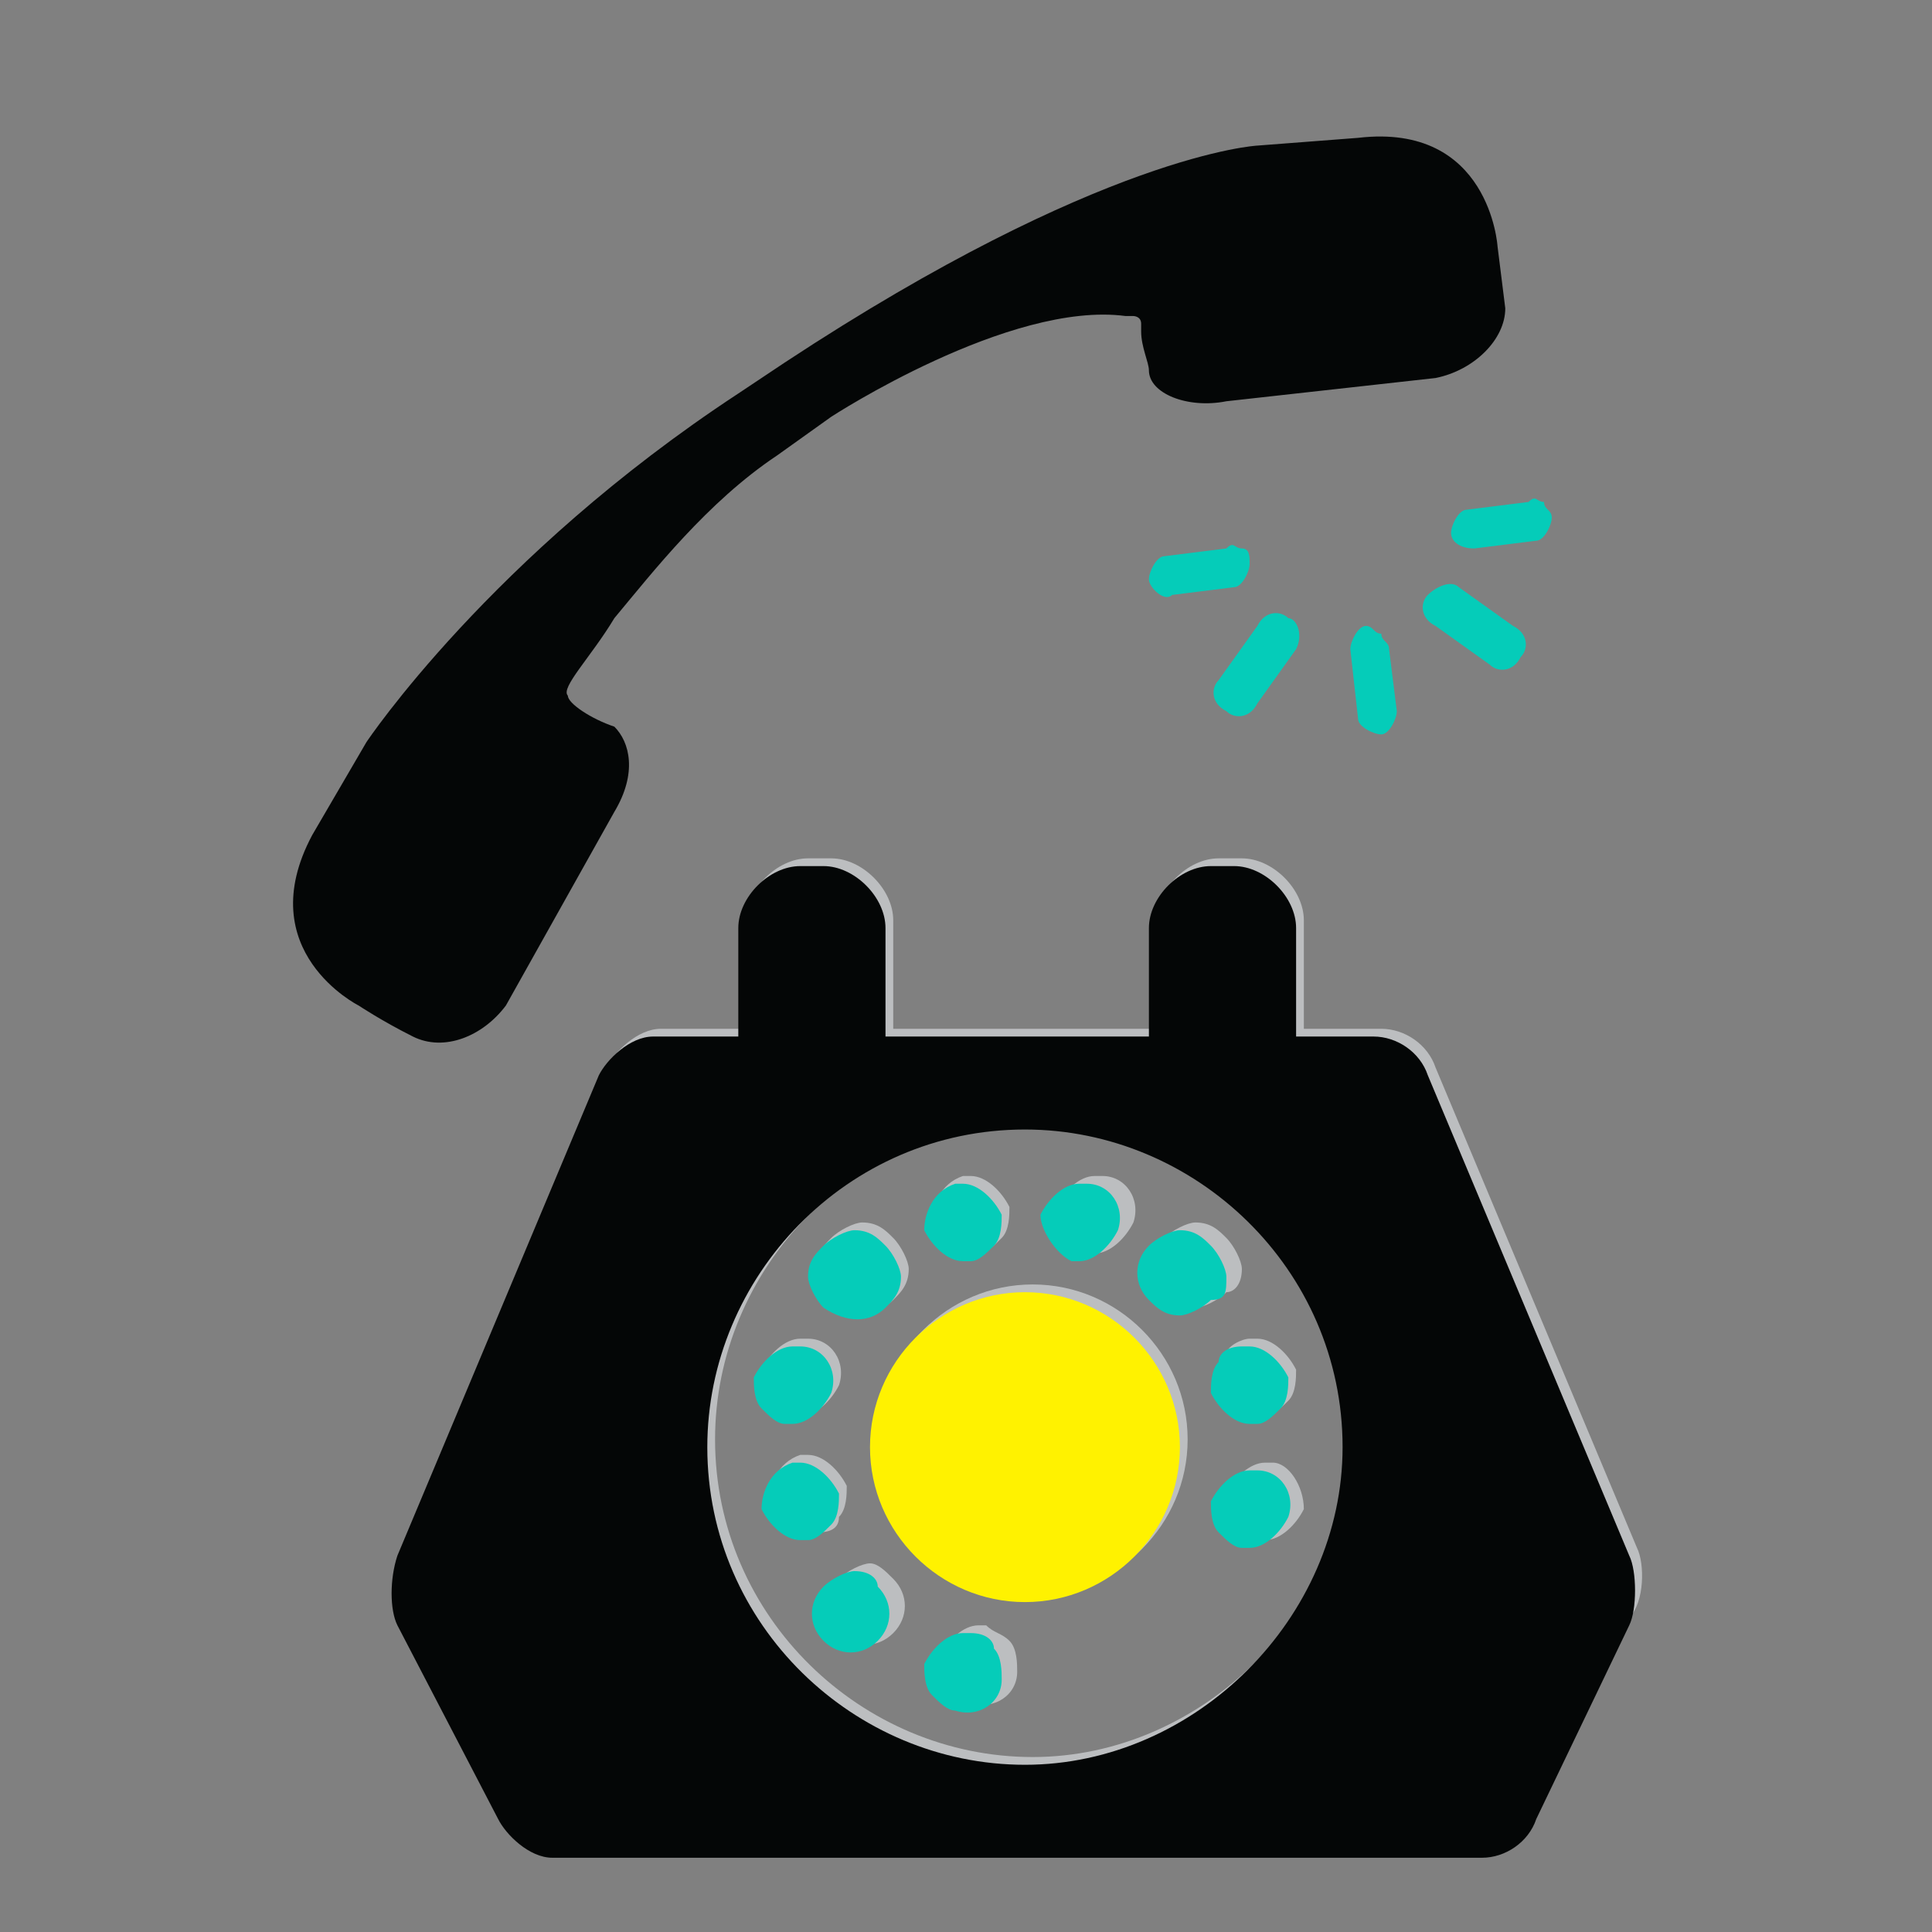 <?xml version="1.0" encoding="UTF-8" standalone="no"?>
<!-- Created with Inkscape (http://www.inkscape.org/) -->

<svg
   xmlns:dc="http://purl.org/dc/elements/1.1/"
   xmlns:cc="http://creativecommons.org/ns#"
   xmlns:rdf="http://www.w3.org/1999/02/22-rdf-syntax-ns#"
   xmlns:svg="http://www.w3.org/2000/svg"
   xmlns="http://www.w3.org/2000/svg"
   xmlns:sodipodi="http://sodipodi.sourceforge.net/DTD/sodipodi-0.dtd"
   xmlns:inkscape="http://www.inkscape.org/namespaces/inkscape"
   width="50"
   height="50"
   viewBox="0 0 50 50"
   id="svg5118"
   version="1.1"
   inkscape:version="0.91 r13725"
   sodipodi:docname="get-in-touch-hover.svg">
  <rect x="0" y="0" width="50" height="50" fill="#808080" stroke="none"/>
  <defs
     id="defs5120" />
  <sodipodi:namedview
     id="base"
     pagecolor="#ffffff"
     bordercolor="#666666"
     borderopacity="1.0"
     inkscape:pageopacity="0.0"
     inkscape:pageshadow="2"
     inkscape:zoom="2"
     inkscape:cx="-3.366121"
     inkscape:cy="46.122031"
     inkscape:document-units="px"
     inkscape:current-layer="layer1"
     showgrid="false"
     units="px"
     inkscape:window-width="1366"
     inkscape:window-height="705"
     inkscape:window-x="-8"
     inkscape:window-y="-8"
     inkscape:window-maximized="1" />
  <g
     inkscape:label="Layer 1"
     inkscape:groupmode="layer"
     id="layer1"
     transform="translate(0,-1002.362)">
    <g
       transform="matrix(2.005,0,0,2.005,-186.205,639.616)"
       id="icon-get-in-touch-hover"
       inkscape:label="#g4654">
      <path
         d="m 106.2,197.5 c -1.1,0 -2,0.9 -2,2 0,1.1 0.9,2 2,2 1.1,0 2,-0.9 2,-2 0,-1.1 -0.9,-2 -2,-2"
         id="path4656"
         inkscape:connector-curvature="0"
         style="fill:#bcbec0" />
      <path
         d="m 103.1,199.2 c 0,0 0.1,0 0.1,0 0.2,0 0.4,-0.2 0.5,-0.4 0.1,-0.3 -0.1,-0.6 -0.4,-0.6 0,0 -0.1,0 -0.1,0 -0.2,0 -0.4,0.2 -0.5,0.4 0,0.1 0,0.3 0.1,0.4 0.1,0.1 0.2,0.2 0.3,0.2"
         id="path4658"
         inkscape:connector-curvature="0"
         style="fill:#bcbec0" />
      <path
         d="m 103.7,200.5 c 0.1,-0.1 0.1,-0.3 0.1,-0.4 -0.1,-0.2 -0.3,-0.4 -0.5,-0.4 0,0 -0.1,0 -0.1,0 -0.3,0.1 -0.4,0.4 -0.4,0.6 0.1,0.2 0.3,0.4 0.5,0.4 0,0 0.1,0 0.1,0 0.1,0 0.3,0 0.3,-0.2"
         id="path4660"
         inkscape:connector-curvature="0"
         style="fill:#bcbec0" />
      <path
         d="m 105.6,201.9 c 0,0 -0.1,0 -0.1,0 -0.2,0 -0.4,0.2 -0.5,0.4 0,0.1 0,0.3 0.1,0.4 0.1,0.1 0.2,0.2 0.3,0.2 0.3,0.1 0.6,-0.1 0.6,-0.4 0,-0.1 0,-0.3 -0.1,-0.4 -0.1,-0.1 -0.2,-0.1 -0.3,-0.2"
         id="path4662"
         inkscape:connector-curvature="0"
         style="fill:#bcbec0" />
      <path
         d="m 104.1,201.1 c -0.1,0 -0.3,0.1 -0.4,0.2 -0.2,0.2 -0.2,0.5 0,0.7 0.2,0.2 0.5,0.2 0.7,0 0.2,-0.2 0.2,-0.5 0,-0.7 -0.1,-0.1 -0.2,-0.2 -0.3,-0.2"
         id="path4664"
         inkscape:connector-curvature="0"
         style="fill:#bcbec0" />
      <path
         d="m 106.9,197.1 c 0,0 0.1,0 0.1,0 0.2,0 0.4,-0.2 0.5,-0.4 0.1,-0.3 -0.1,-0.6 -0.4,-0.6 0,0 -0.1,0 -0.1,0 -0.2,0 -0.4,0.2 -0.5,0.4 -0.1,0.2 0.1,0.5 0.4,0.6"
         id="path4666"
         inkscape:connector-curvature="0"
         style="fill:#bcbec0" />
      <path
         d="m 108.7,198.4 c -0.1,0.1 -0.1,0.3 -0.1,0.4 0.1,0.2 0.3,0.4 0.5,0.4 0,0 0.1,0 0.1,0 0.1,0 0.2,-0.1 0.3,-0.2 0.1,-0.1 0.1,-0.3 0.1,-0.4 -0.1,-0.2 -0.3,-0.4 -0.5,-0.4 0,0 -0.1,0 -0.1,0 -0.1,0 -0.3,0.1 -0.3,0.2"
         id="path4668"
         inkscape:connector-curvature="0"
         style="fill:#bcbec0" />
      <path
         d="m 105.4,197.1 c 0,0 0.1,0 0.1,0 0.1,0 0.2,-0.1 0.3,-0.2 0.1,-0.1 0.1,-0.3 0.1,-0.4 -0.1,-0.2 -0.3,-0.4 -0.5,-0.4 0,0 -0.1,0 -0.1,0 -0.3,0.1 -0.4,0.4 -0.4,0.6 0.1,0.2 0.3,0.4 0.5,0.4"
         id="path4670"
         inkscape:connector-curvature="0"
         style="fill:#bcbec0" />
      <path
         d="m 104.4,197.7 c 0.1,-0.1 0.2,-0.2 0.2,-0.4 0,-0.1 -0.1,-0.3 -0.2,-0.4 -0.1,-0.1 -0.2,-0.2 -0.4,-0.2 -0.1,0 -0.3,0.1 -0.4,0.2 -0.1,0.1 -0.2,0.2 -0.2,0.4 0,0.1 0.1,0.3 0.2,0.4 0.3,0.2 0.6,0.2 0.8,0"
         id="path4672"
         inkscape:connector-curvature="0"
         style="fill:#bcbec0" />
      <path
         d="m 109.3,199.8 c 0,0 -0.1,0 -0.1,0 -0.2,0 -0.4,0.2 -0.5,0.4 0,0.1 0,0.3 0.1,0.4 0.1,0.1 0.2,0.2 0.3,0.2 0,0 0.1,0 0.1,0 0.2,0 0.4,-0.2 0.5,-0.4 0,-0.3 -0.2,-0.6 -0.4,-0.6"
         id="path4674"
         inkscape:connector-curvature="0"
         style="fill:#bcbec0" />
      <path
         d="m 108.9,197.3 c 0,-0.1 -0.1,-0.3 -0.2,-0.4 -0.1,-0.1 -0.2,-0.2 -0.4,-0.2 -0.1,0 -0.3,0.1 -0.4,0.2 -0.2,0.2 -0.2,0.5 0,0.7 0.1,0.1 0.2,0.2 0.4,0.2 0.1,0 0.3,-0.1 0.4,-0.2 0.1,0 0.2,-0.1 0.2,-0.3"
         id="path4676"
         inkscape:connector-curvature="0"
         style="fill:#bcbec0" />
      <path
         d="m 114,200.9 -2.6,-6.2 c -0.1,-0.3 -0.4,-0.5 -0.7,-0.5 l -1,0 0,-1.4 c 0,-0.4 -0.4,-0.8 -0.8,-0.8 l -0.3,0 c -0.4,0 -0.8,0.4 -0.8,0.8 l 0,1.4 -3.4,0 0,-1.4 c 0,-0.4 -0.4,-0.8 -0.8,-0.8 l -0.3,0 c -0.4,0 -0.8,0.4 -0.8,0.8 l 0,1.4 -1.1,0 c -0.3,0 -0.6,0.3 -0.7,0.5 l -2.6,6.2 c -0.1,0.3 -0.1,0.7 0,0.9 l 1.3,2.5 c 0.1,0.2 0.4,0.5 0.7,0.5 l 11.9,0 c 0.3,0 0.6,-0.2 0.7,-0.5 l 1.2,-2.5 c 0.2,-0.2 0.2,-0.7 0.1,-0.9 m -7.8,2.7 c -2.2,0 -4.1,-1.8 -4.1,-4.1 0,-2.2 1.8,-4.1 4.1,-4.1 2.2,0 4.1,1.8 4.1,4.1 0,2.2 -1.9,4.1 -4.1,4.1"
         id="path4678"
         inkscape:connector-curvature="0"
         style="fill:#bcbec0" />
      <path
         d="m 110.4,190.2 c 0,0.1 0.2,0.2 0.3,0.2 0.1,0 0.2,-0.2 0.2,-0.3 l -0.1,-0.8 c 0,-0.1 -0.1,-0.1 -0.1,-0.2 -0.1,0 -0.1,-0.1 -0.2,-0.1 -0.1,0 -0.2,0.2 -0.2,0.3 l 0.1,0.9 z"
         id="path4680"
         inkscape:connector-curvature="0"
         style="fill:#05ccb9" />
      <path
         d="m 111.3,188.6 c -0.1,0.1 -0.1,0.3 0.1,0.4 l 0.7,0.5 c 0.1,0.1 0.3,0.1 0.4,-0.1 0.1,-0.1 0.1,-0.3 -0.1,-0.4 l -0.7,-0.5 c -0.1,-0.1 -0.3,0 -0.4,0.1"
         id="path4682"
         inkscape:connector-curvature="0"
         style="fill:#05ccb9" />
      <path
         d="m 111.9,188 0.8,-0.1 c 0.1,0 0.2,-0.2 0.2,-0.3 0,-0.1 -0.1,-0.1 -0.1,-0.2 -0.1,0 -0.1,-0.1 -0.2,0 l -0.8,0.1 c -0.1,0 -0.2,0.2 -0.2,0.3 0,0.1 0.1,0.2 0.3,0.2"
         id="path4684"
         inkscape:connector-curvature="0"
         style="fill:#05ccb9" />
      <path
         d="m 109.5,188.9 c -0.1,-0.1 -0.3,-0.1 -0.4,0.1 l -0.5,0.7 c -0.1,0.1 -0.1,0.3 0.1,0.4 0.1,0.1 0.3,0.1 0.4,-0.1 l 0.5,-0.7 c 0.1,-0.2 0,-0.4 -0.1,-0.4"
         id="path4686"
         inkscape:connector-curvature="0"
         style="fill:#05ccb9" />
      <path
         d="m 108.9,188 c -0.1,0 -0.1,-0.1 -0.2,0 l -0.8,0.1 c -0.1,0 -0.2,0.2 -0.2,0.3 0,0.1 0.2,0.3 0.3,0.2 l 0.8,-0.1 c 0.1,0 0.2,-0.2 0.2,-0.3 0,-0.1 0,-0.2 -0.1,-0.2"
         id="path4688"
         inkscape:connector-curvature="0"
         style="fill:#05ccb9" />
      <path
         d="m 110.4,182.7 -1.3,0.1 c 0,0 -2,0.1 -6.1,2.8 l -0.6,0.4 c -3.2,2.1 -4.8,4.5 -4.8,4.5 l -0.7,1.2 c -0.8,1.5 0.6,2.2 0.6,2.2 0,0 0.3,0.2 0.7,0.4 0.4,0.2 0.9,0 1.2,-0.4 l 1.4,-2.5 c 0.3,-0.5 0.2,-0.9 0,-1.1 -0.3,-0.1 -0.6,-0.3 -0.6,-0.4 -0.1,-0.1 0.3,-0.5 0.6,-1 0.5,-0.6 1.2,-1.5 2.1,-2.1 l 0.7,-0.5 c 0,0 2.3,-1.5 3.8,-1.3 0,0 0.1,0 0.1,0 0,0 0.1,0 0.1,0.1 0,0 0,0 0,0.1 0,0.2 0.1,0.4 0.1,0.5 0,0.3 0.5,0.5 1,0.4 l 2.7,-0.3 c 0.5,-0.1 0.9,-0.5 0.9,-0.9 l -0.1,-0.8 c 0,0 -0.1,-1.6 -1.8,-1.4"
         id="path4690"
         inkscape:connector-curvature="0"
         style="fill:#040606" />
      <path
         d="m 106.1,197.6 c -1.1,0 -2,0.9 -2,2 0,1.1 0.9,2 2,2 1.1,0 2,-0.9 2,-2 0,-1.1 -0.9,-2 -2,-2"
         id="path4692"
         inkscape:connector-curvature="0"
         style="fill:#fff200" />
      <path
         d="m 103,199.3 c 0,0 0.1,0 0.1,0 0.2,0 0.4,-0.2 0.5,-0.4 0.1,-0.3 -0.1,-0.6 -0.4,-0.6 0,0 -0.1,0 -0.1,0 -0.2,0 -0.4,0.2 -0.5,0.4 0,0.1 0,0.3 0.1,0.4 0.1,0.1 0.2,0.2 0.3,0.2"
         id="path4694"
         inkscape:connector-curvature="0"
         style="fill:#05ccb9" />
      <path
         d="m 103.6,200.6 c 0.1,-0.1 0.1,-0.3 0.1,-0.4 -0.1,-0.2 -0.3,-0.4 -0.5,-0.4 0,0 -0.1,0 -0.1,0 -0.3,0.1 -0.4,0.4 -0.4,0.6 0.1,0.2 0.3,0.4 0.5,0.4 0,0 0.1,0 0.1,0 0.1,0 0.2,-0.1 0.3,-0.2"
         id="path4696"
         inkscape:connector-curvature="0"
         style="fill:#05ccb9" />
      <path
         d="m 105.4,202 c 0,0 -0.1,0 -0.1,0 -0.2,0 -0.4,0.2 -0.5,0.4 0,0.1 0,0.3 0.1,0.4 0.1,0.1 0.2,0.2 0.3,0.2 0.3,0.1 0.6,-0.1 0.6,-0.4 0,-0.1 0,-0.3 -0.1,-0.4 0,-0.1 -0.1,-0.2 -0.3,-0.2"
         id="path4698"
         inkscape:connector-curvature="0"
         style="fill:#05ccb9" />
      <path
         d="m 103.9,201.2 c -0.1,0 -0.3,0.1 -0.4,0.2 -0.2,0.2 -0.2,0.5 0,0.7 0.2,0.2 0.5,0.2 0.7,0 0.2,-0.2 0.2,-0.5 0,-0.7 0,-0.1 -0.1,-0.2 -0.3,-0.2"
         id="path4700"
         inkscape:connector-curvature="0"
         style="fill:#05ccb9" />
      <path
         d="m 106.7,197.2 c 0,0 0.1,0 0.1,0 0.2,0 0.4,-0.2 0.5,-0.4 0.1,-0.3 -0.1,-0.6 -0.4,-0.6 0,0 -0.1,0 -0.1,0 -0.2,0 -0.4,0.2 -0.5,0.4 0,0.2 0.2,0.5 0.4,0.6"
         id="path4702"
         inkscape:connector-curvature="0"
         style="fill:#05ccb9" />
      <path
         d="m 108.6,198.5 c -0.1,0.1 -0.1,0.3 -0.1,0.4 0.1,0.2 0.3,0.4 0.5,0.4 0,0 0.1,0 0.1,0 0.1,0 0.2,-0.1 0.3,-0.2 0.1,-0.1 0.1,-0.3 0.1,-0.4 -0.1,-0.2 -0.3,-0.4 -0.5,-0.4 0,0 -0.1,0 -0.1,0 -0.2,0 -0.3,0.1 -0.3,0.2"
         id="path4704"
         inkscape:connector-curvature="0"
         style="fill:#05ccb9" />
      <path
         d="m 105.3,197.2 c 0,0 0.1,0 0.1,0 0.1,0 0.2,-0.1 0.3,-0.2 0.1,-0.1 0.1,-0.3 0.1,-0.4 -0.1,-0.2 -0.3,-0.4 -0.5,-0.4 0,0 -0.1,0 -0.1,0 -0.3,0.1 -0.4,0.4 -0.4,0.6 0.1,0.2 0.3,0.4 0.5,0.4"
         id="path4706"
         inkscape:connector-curvature="0"
         style="fill:#05ccb9" />
      <path
         d="m 104.3,197.8 c 0.1,-0.1 0.2,-0.2 0.2,-0.4 0,-0.1 -0.1,-0.3 -0.2,-0.4 -0.1,-0.1 -0.2,-0.2 -0.4,-0.2 -0.1,0 -0.3,0.1 -0.4,0.2 -0.1,0.1 -0.2,0.2 -0.2,0.4 0,0.1 0.1,0.3 0.2,0.4 0.3,0.2 0.6,0.2 0.8,0"
         id="path4708"
         inkscape:connector-curvature="0"
         style="fill:#05ccb9" />
      <path
         d="m 109.1,199.9 c 0,0 -0.1,0 -0.1,0 -0.2,0 -0.4,0.2 -0.5,0.4 0,0.1 0,0.3 0.1,0.4 0.1,0.1 0.2,0.2 0.3,0.2 0,0 0.1,0 0.1,0 0.2,0 0.4,-0.2 0.5,-0.4 0.1,-0.3 -0.1,-0.6 -0.4,-0.6"
         id="path4710"
         inkscape:connector-curvature="0"
         style="fill:#05ccb9" />
      <path
         d="m 108.7,197.4 c 0,-0.1 -0.1,-0.3 -0.2,-0.4 -0.1,-0.1 -0.2,-0.2 -0.4,-0.2 -0.1,0 -0.3,0.1 -0.4,0.2 -0.2,0.2 -0.2,0.5 0,0.7 0.1,0.1 0.2,0.2 0.4,0.2 0.1,0 0.3,-0.1 0.4,-0.2 0.2,0 0.2,-0.1 0.2,-0.3"
         id="path4712"
         inkscape:connector-curvature="0"
         style="fill:#05ccb9" />
      <path
         d="m 113.9,201 -2.6,-6.2 c -0.1,-0.3 -0.4,-0.5 -0.7,-0.5 l -1,0 0,-1.4 c 0,-0.4 -0.4,-0.8 -0.8,-0.8 l -0.3,0 c -0.4,0 -0.8,0.4 -0.8,0.8 l 0,1.4 -3.4,0 0,-1.4 c 0,-0.4 -0.4,-0.8 -0.8,-0.8 l -0.3,0 c -0.4,0 -0.8,0.4 -0.8,0.8 l 0,1.4 -1.1,0 c -0.3,0 -0.6,0.3 -0.7,0.5 L 98,201 c -0.1,0.3 -0.1,0.7 0,0.9 l 1.3,2.5 c 0.1,0.2 0.4,0.5 0.7,0.5 l 12,0 c 0.3,0 0.6,-0.2 0.7,-0.5 l 1.2,-2.5 c 0.1,-0.2 0.1,-0.7 0,-0.9 m -7.8,2.7 c -2.2,0 -4.1,-1.8 -4.1,-4.1 0,-2.2 1.8,-4.1 4.1,-4.1 2.2,0 4.1,1.8 4.1,4.1 0,2.2 -1.9,4.1 -4.1,4.1"
         id="path4714"
         inkscape:connector-curvature="0"
         style="fill:#040606" />
    </g>
  </g>
</svg>
